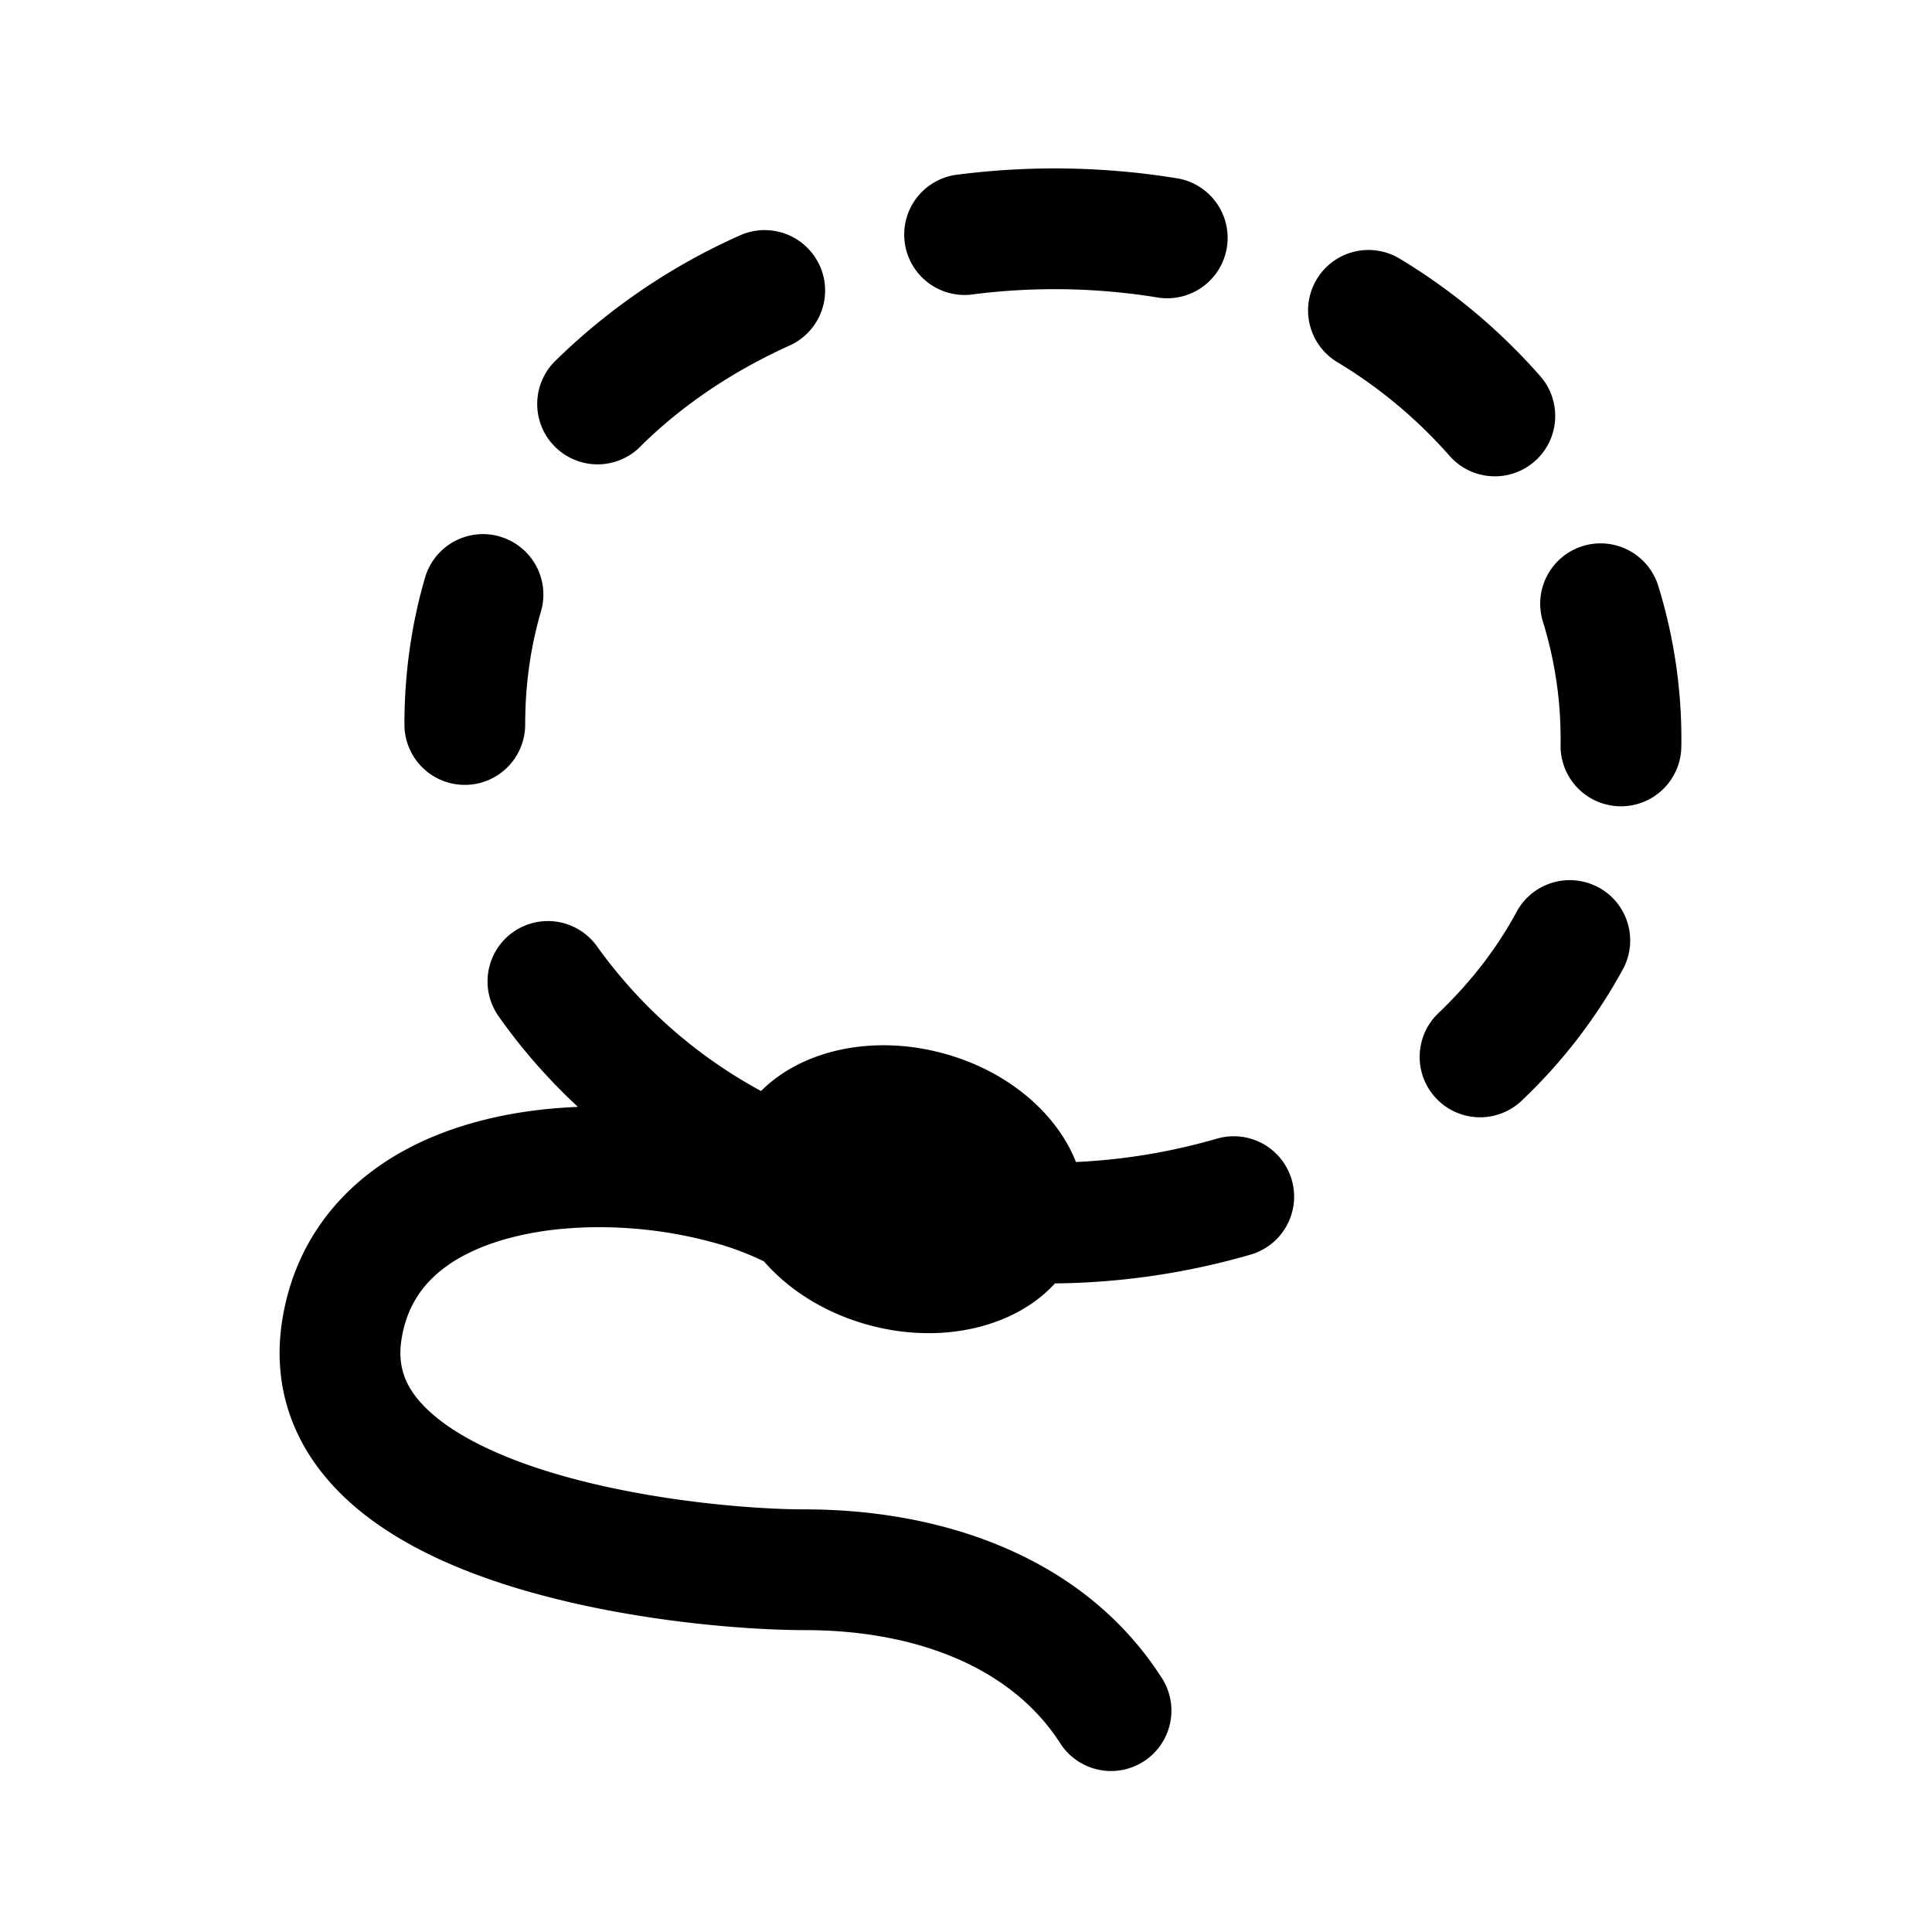 <svg width="24" height="24" viewBox="0 0 24 24" fill="none" xmlns="http://www.w3.org/2000/svg"><path fill-rule="evenodd" clip-rule="evenodd" d="M14.377 3.695a7.974 7.974 0 00-2.284-.039.75.75 0 11-.186-1.488 9.474 9.474 0 012.716.047.75.75 0 01-.246 1.48zm-4.194-.396a.75.75 0 01-.374.993c-.7.317-1.327.735-1.84 1.241a.75.75 0 11-1.054-1.066A7.806 7.806 0 019.19 2.925a.75.75 0 01.992.374zm6.174.17a.75.75 0 011.03-.256 7.41 7.41 0 011.746 1.459.75.75 0 11-1.127.99 5.91 5.91 0 00-1.393-1.163.75.75 0 01-.256-1.03zM6.211 6.666a.75.75 0 01.509.93c-.126.43-.196.898-.196 1.404a.75.75 0 01-1.5 0c0-.645.09-1.255.256-1.825a.75.75 0 01.93-.51zm13.452.117a.75.75 0 01.937.497 6.43 6.43 0 01.286 2 .75.75 0 01-1.5-.028 4.928 4.928 0 00-.22-1.532.75.75 0 01.497-.937zm.194 4.24a.75.75 0 01.303 1.018 6.622 6.622 0 01-1.255 1.63.75.75 0 01-1.038-1.084c.417-.398.737-.823.973-1.26a.75.75 0 011.017-.303zm-13.482.555a.75.75 0 011.045.183 6.051 6.051 0 002.034 1.792c.497-.5 1.369-.708 2.255-.47.806.215 1.418.745 1.657 1.352a7.522 7.522 0 001.75-.29.75.75 0 01.42 1.44 9.056 9.056 0 01-2.431.358c-.488.536-1.388.765-2.302.52-.544-.146-1-.434-1.312-.793a3.468 3.468 0 00-.54-.21 5.389 5.389 0 00-1.745-.21c-.611.028-1.15.166-1.539.4-.367.223-.603.53-.677.973-.059.35.044.614.3.867.285.283.752.534 1.355.737 1.2.403 2.654.523 3.355.523 1.633 0 3.438.544 4.433 2.095a.75.75 0 11-1.263.81c-.608-.949-1.803-1.405-3.17-1.405-.8 0-2.428-.13-3.833-.602-.698-.234-1.413-.577-1.933-1.092-.55-.544-.874-1.28-.724-2.18.155-.929.69-1.59 1.38-2.009.671-.405 1.478-.58 2.248-.615l.041-.002c-.37-.344-.7-.72-.986-1.127a.75.75 0 01.182-1.045z" fill="currentColor"/></svg>